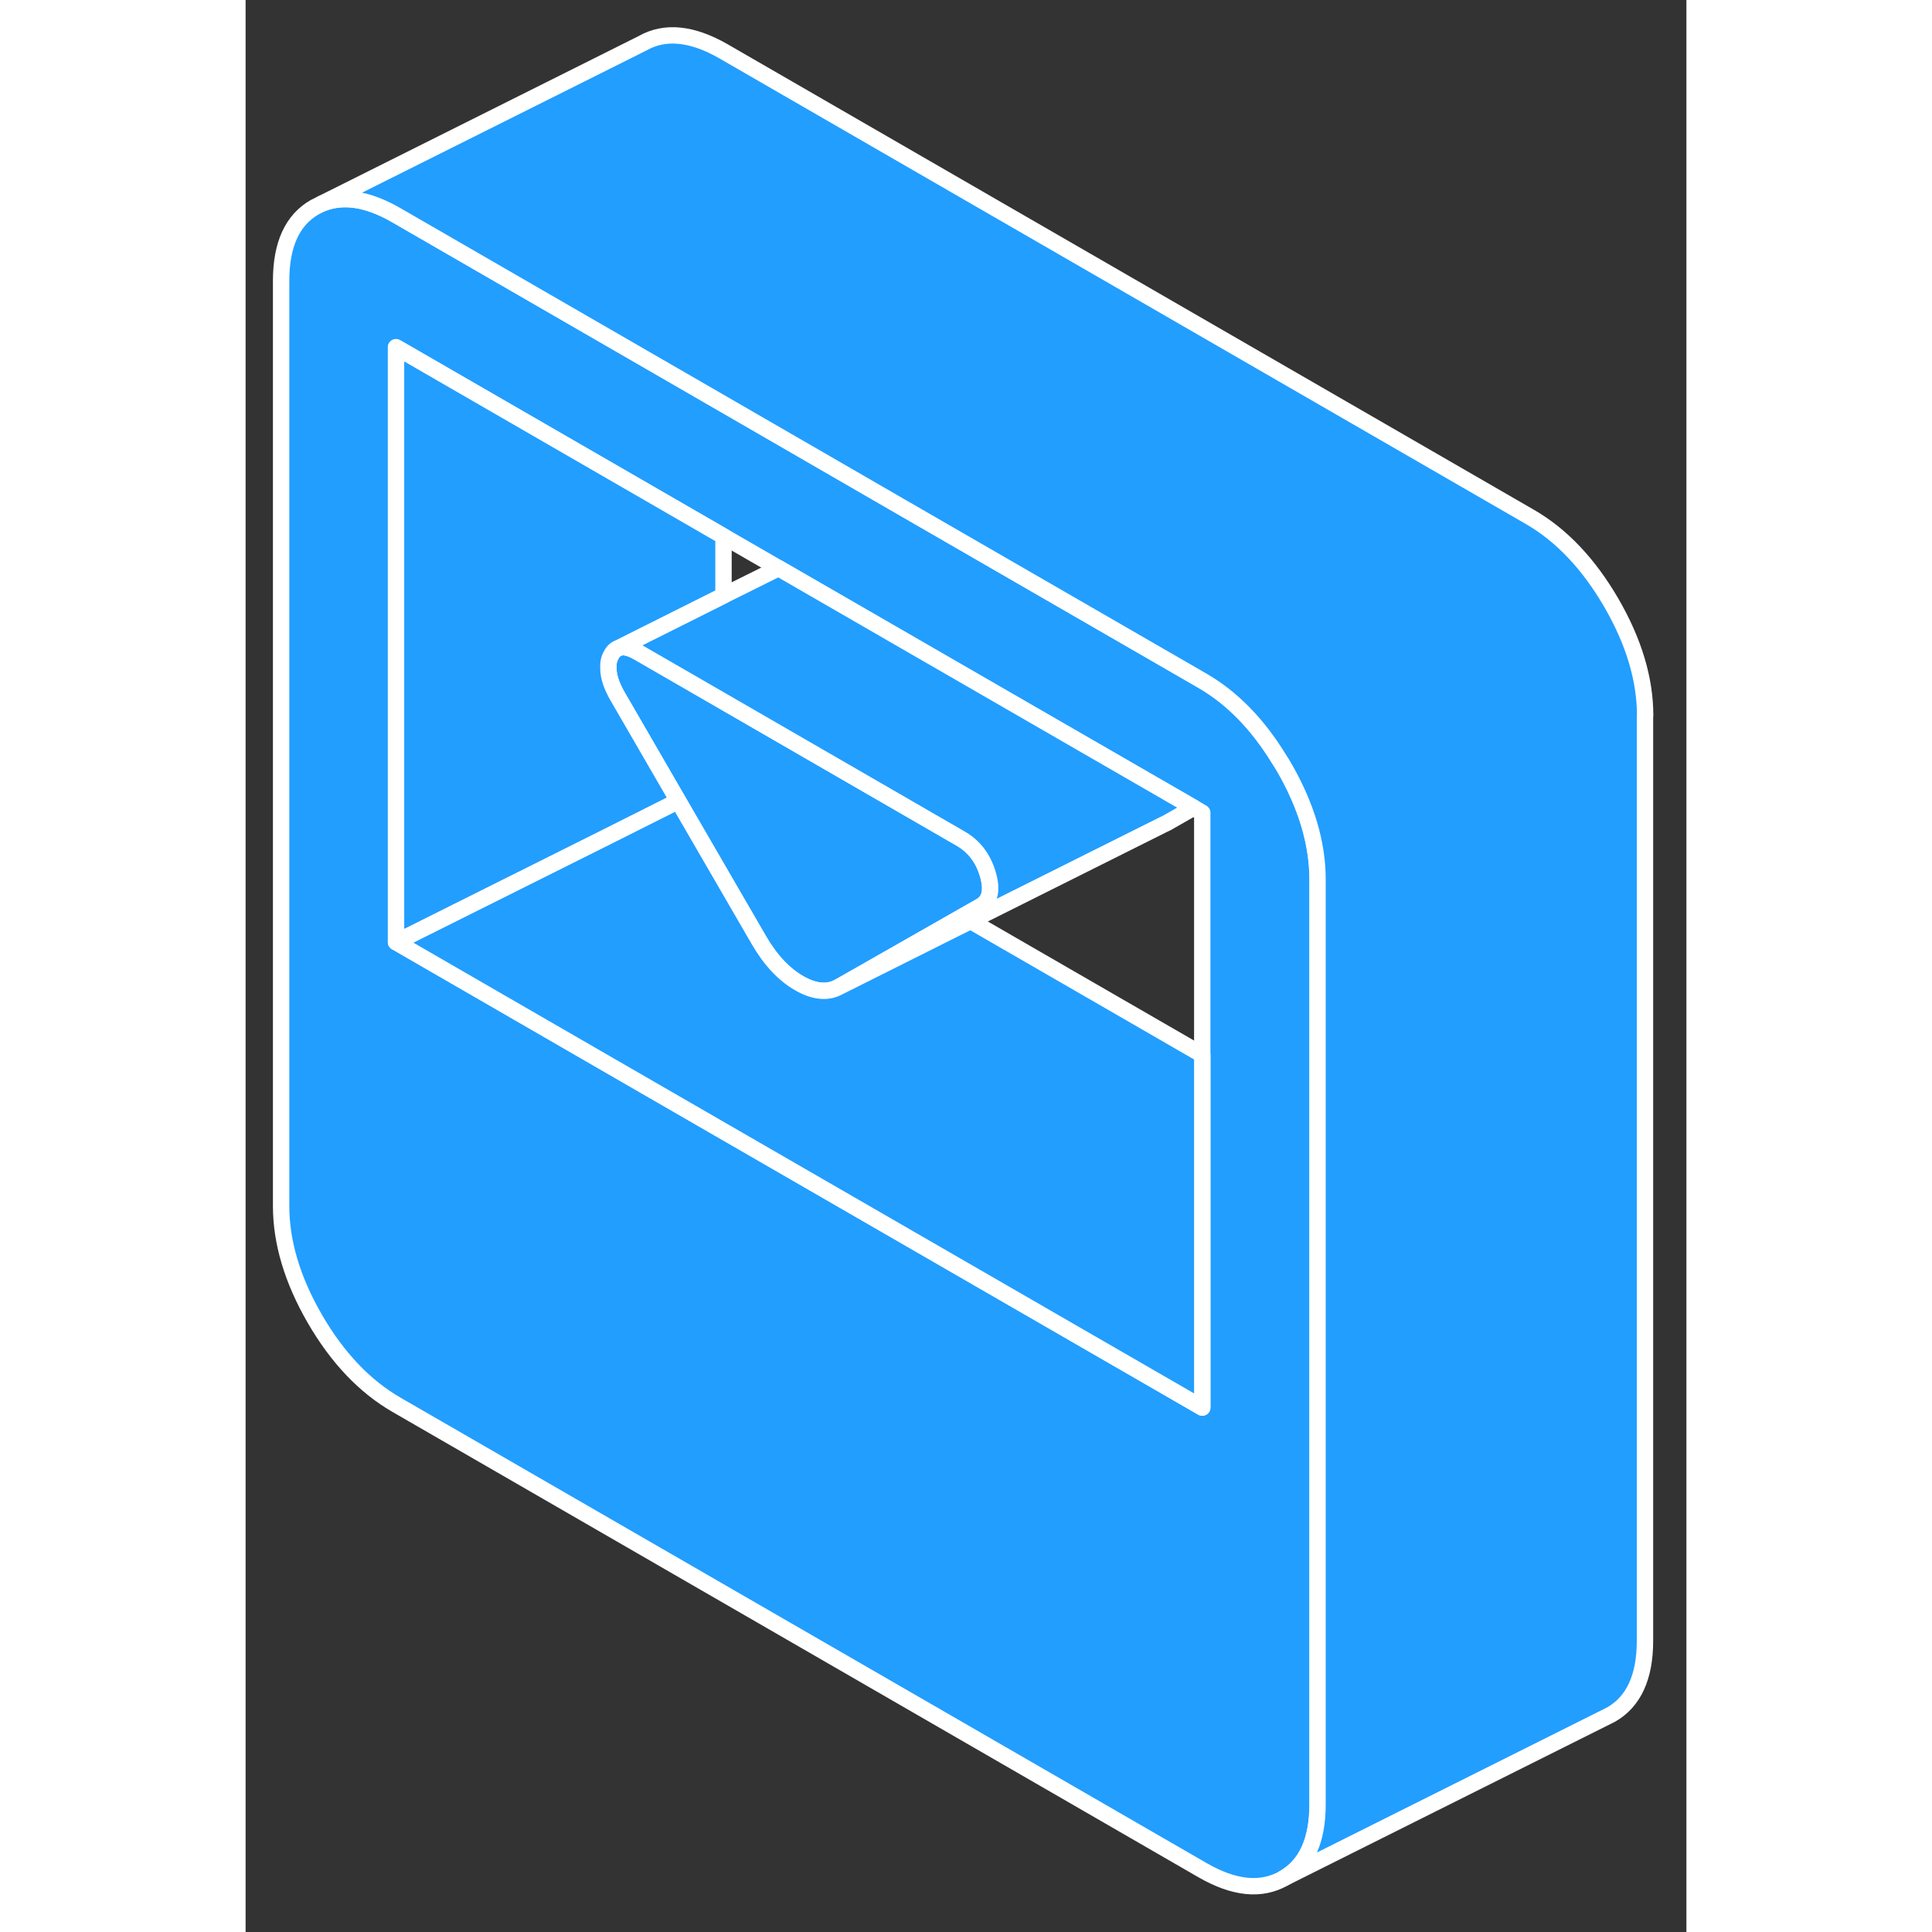 <svg width="48" height="48" viewBox="0 0 88 118" fill="#229EFF" xmlns="http://www.w3.org/2000/svg" stroke-width="1px" stroke-linecap="round" stroke-linejoin="round"><rect x="0" y="0" width="88" height="118" fill="#333333" stroke="none"/><path d="M63.4 46.81C63.31 46.66 63.22 46.51 63.12 46.36C61.81 44.22 60.25 42.62 58.43 41.57L42.7 32.49L40.05 30.96L29.2 24.69L22.17 20.63L9.2 13.14C7.47 12.14 5.96 11.91 4.67 12.43L4.23 12.65C2.86 13.43 2.17 14.93 2.17 17.15V73.66C2.17 75.88 2.86 78.18 4.23 80.55C5.61 82.93 7.27 84.67 9.2 85.79L58.44 114.22C60.38 115.34 62.03 115.5 63.41 114.72C64.79 113.93 65.48 112.43 65.48 110.21V53.71C65.48 51.49 64.79 49.19 63.41 46.81H63.4ZM58.43 85.97L22.26 65.09L9.19 57.54V21.21L22.16 28.7L29.19 32.76L32.55 34.7L49.72 44.61L57.9 49.33L58.43 49.64V85.97Z" stroke="white" stroke-linejoin="round"/><path d="M44.89 55.35L43.8 55.97L36.27 60.26C35.57 60.66 34.75 60.59 33.81 60.05C32.87 59.51 32.05 58.63 31.35 57.42L26.42 48.92L22.73 42.55C22.36 41.91 22.17 41.35 22.16 40.87V40.59C22.17 40.41 22.21 40.24 22.29 40.08C22.4 39.84 22.55 39.68 22.73 39.6L22.82 39.56C23.11 39.47 23.49 39.56 23.96 39.83L29.19 42.85L43.66 51.21C44.48 51.68 45.04 52.4 45.33 53.38C45.62 54.36 45.48 55.01 44.89 55.35Z" stroke="white" stroke-linejoin="round"/><path d="M57.9 49.33L56.27 50.26L56.04 50.37L44.28 56.25L36.27 60.26L43.8 55.97L44.89 55.35C45.48 55.01 45.62 54.36 45.33 53.38C45.04 52.4 44.48 51.68 43.66 51.21L29.19 42.85L23.96 39.83C23.49 39.56 23.11 39.47 22.82 39.56L29.19 36.37L32.55 34.7L49.72 44.61L57.9 49.33Z" stroke="white" stroke-linejoin="round"/><path d="M58.43 64.42V85.97L22.259 65.09L9.189 57.54L22.16 51.06L26.42 48.92L31.349 57.42C32.05 58.63 32.87 59.51 33.81 60.05C34.75 60.59 35.569 60.66 36.27 60.26L44.279 56.25L58.43 64.42Z" stroke="white" stroke-linejoin="round"/><path d="M85.47 43.71V100.21C85.47 102.43 84.78 103.93 83.4 104.72L63.4 114.72C64.78 113.93 65.47 112.43 65.47 110.21V53.71C65.47 51.49 64.78 49.19 63.4 46.81C63.31 46.66 63.22 46.51 63.12 46.36C61.81 44.22 60.25 42.62 58.43 41.57L42.7 32.49L40.05 30.96L29.2 24.69L22.17 20.63L9.2 13.14C7.47 12.14 5.96 11.91 4.67 12.43L24.23 2.65C25.61 1.86 27.27 2.03 29.2 3.14L78.44 31.57C80.38 32.69 82.03 34.44 83.41 36.81C84.79 39.19 85.48 41.49 85.48 43.71H85.47Z" stroke="white" stroke-linejoin="round"/><path d="M22.16 40.59V40.87C22.169 41.35 22.36 41.91 22.73 42.55L26.42 48.92L22.16 51.06L9.189 57.54V21.21L22.16 28.7L29.189 32.76V36.37L22.82 39.56L22.73 39.6C22.549 39.68 22.4 39.84 22.29 40.08C22.21 40.24 22.169 40.41 22.16 40.59Z" stroke="white" stroke-linejoin="round"/></svg>